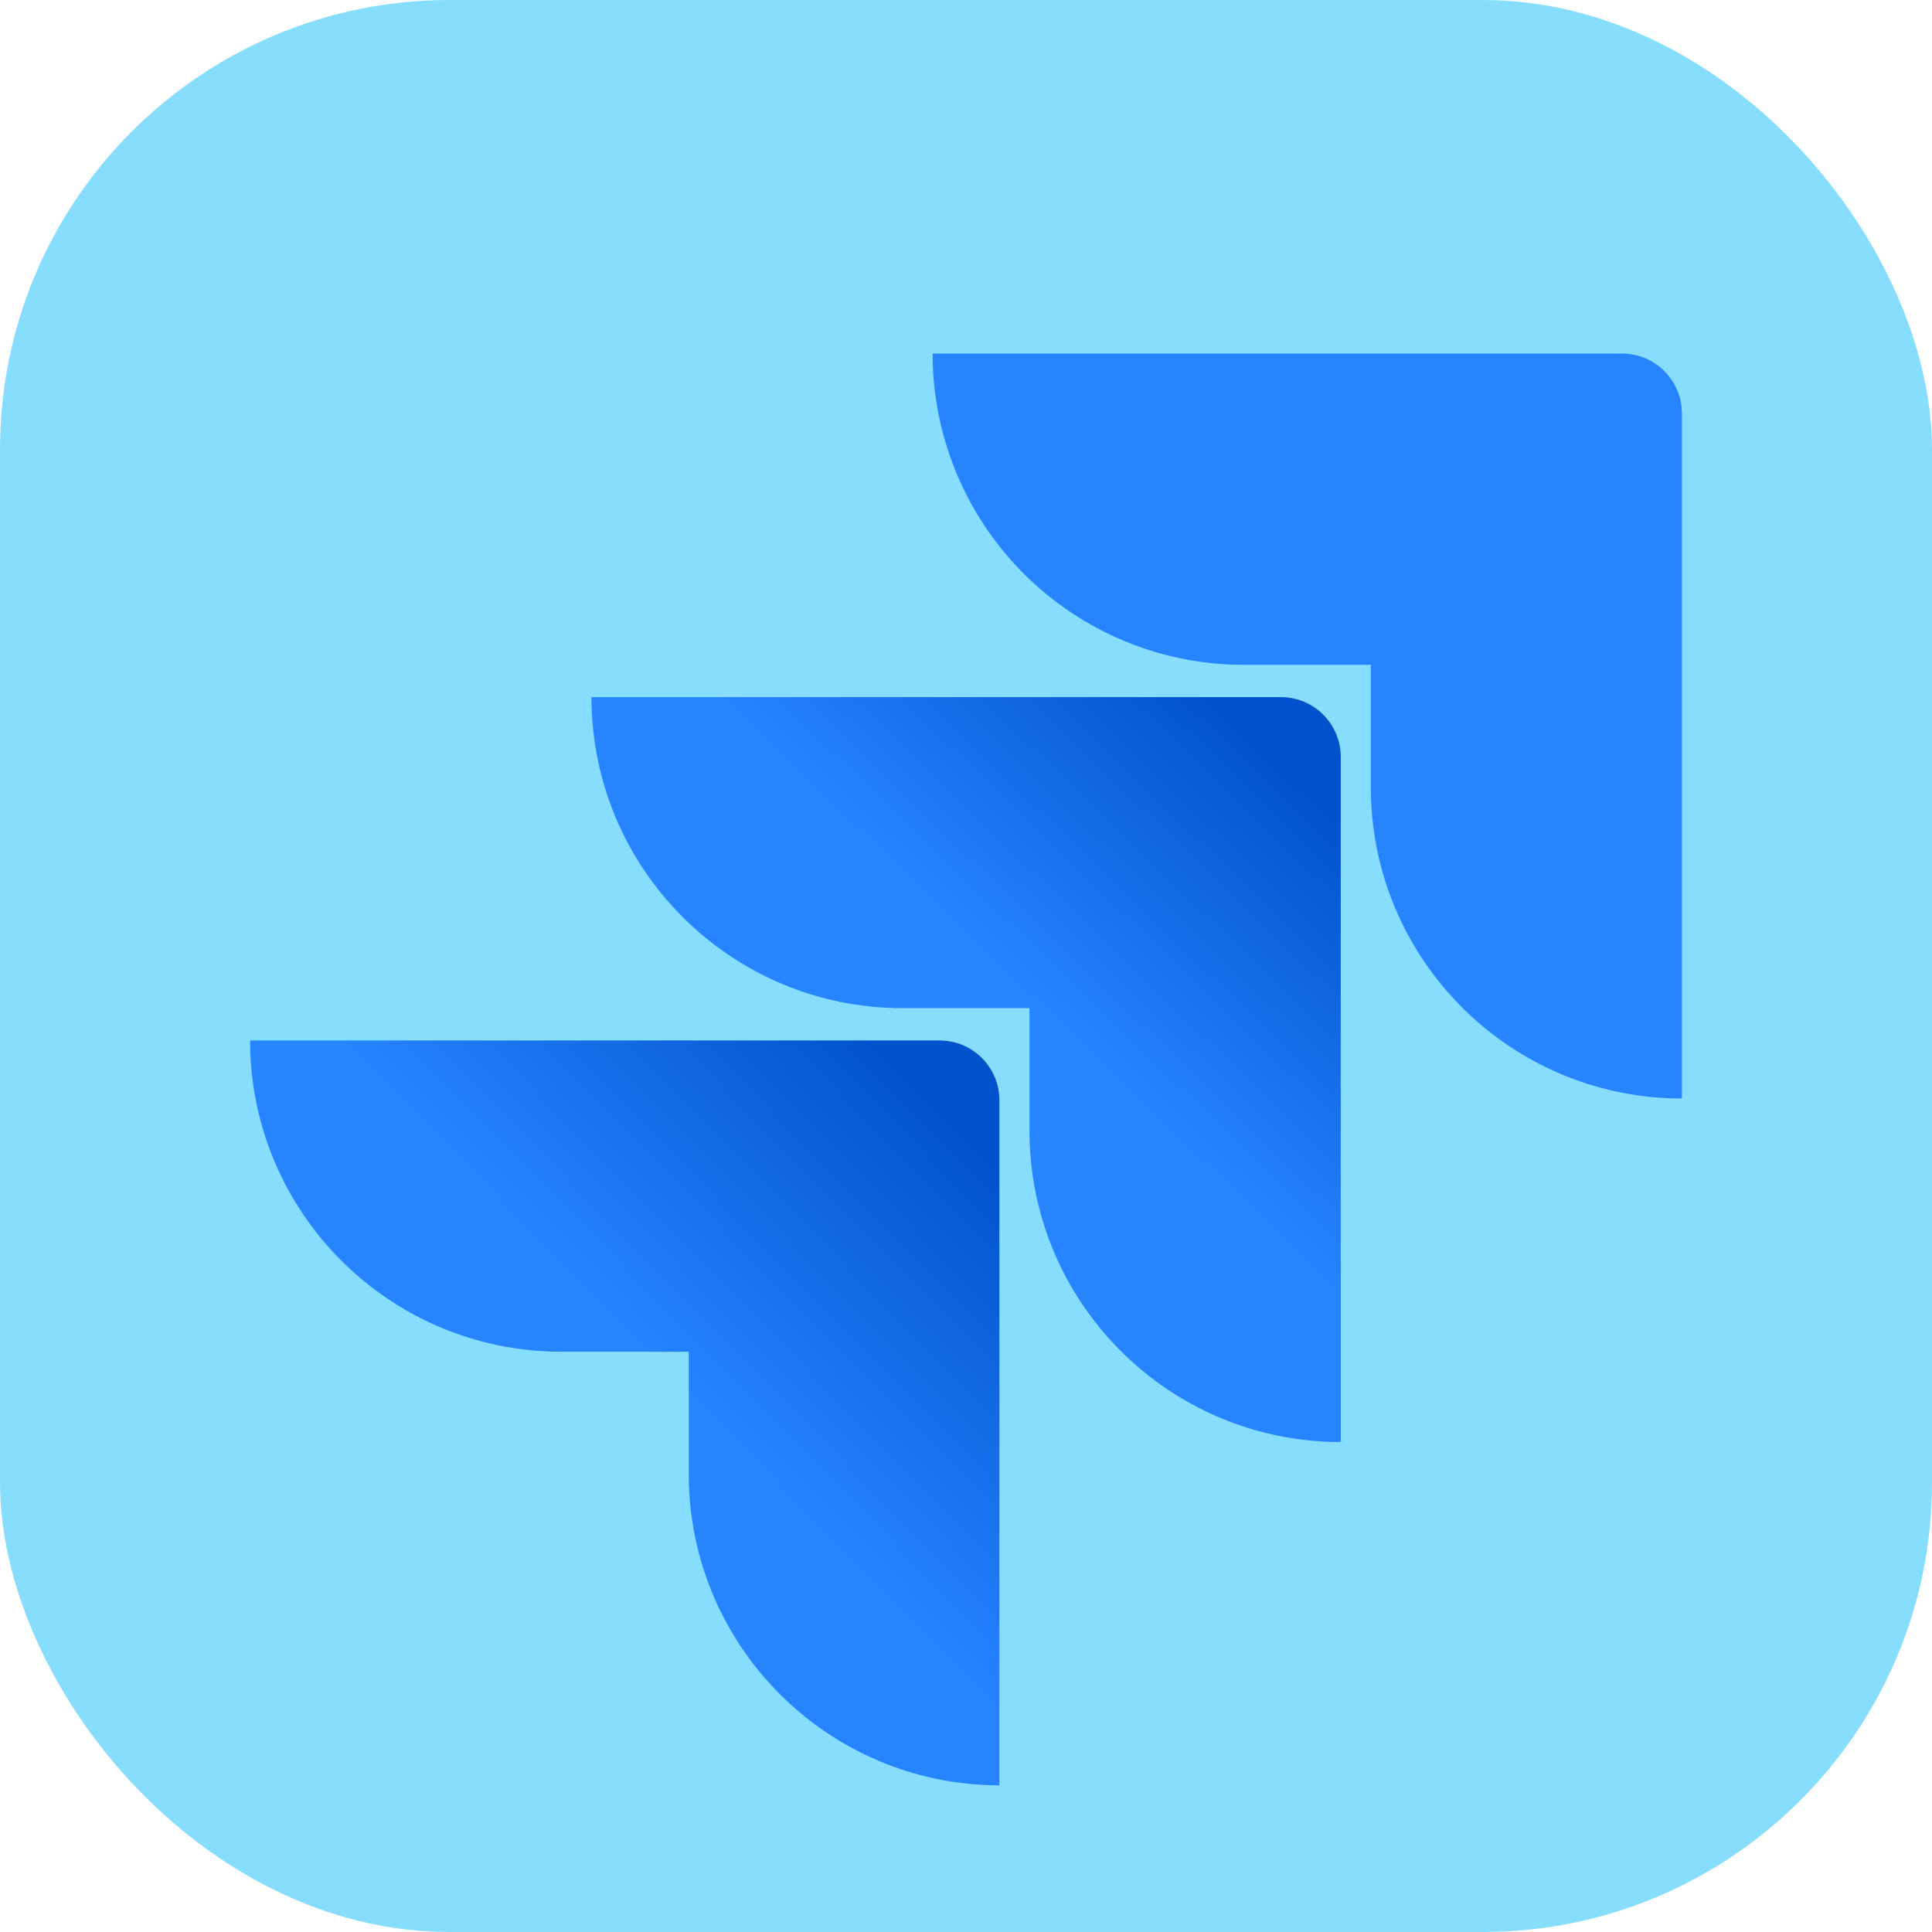 <svg id="SvgjsSvg1014" width="288" height="288" xmlns="http://www.w3.org/2000/svg" version="1.1" xmlns:xlink="http://www.w3.org/1999/xlink" xmlns:svgjs="http://svgjs.com/svgjs"><rect id="SvgjsRect1026" width="288" height="288" rx="67" ry="67" transform="matrix(1,0,0,1,0,0)" fill="#87ddfd"></rect><defs id="SvgjsDefs1015"></defs><g id="SvgjsG1016" transform="matrix(0.83,0,0,0.83,24.48,27.102)"><svg xmlns="http://www.w3.org/2000/svg" xmlns:xlink="http://www.w3.org/1999/xlink" preserveAspectRatio="xMidYMid" viewBox="0 -30.632 255.324 285.956" width="288" height="288"><linearGradient id="a"><stop offset=".18" stop-color="#0052cc" class="stopColor0052cc svgShape"></stop><stop offset="1" stop-color="#2684ff" class="stopColor2684ff svgShape"></stop></linearGradient><linearGradient id="b" x1="98.031%" x2="58.888%" y1=".161%" y2="40.766%" xlink:href="#a"></linearGradient><linearGradient id="c" x1="100.665%" x2="55.402%" y1=".455%" y2="44.727%" xlink:href="#a"></linearGradient><path fill="#2684ff" d="M244.658 0H121.707a55.502 55.502 0 0 0 55.502 55.502h22.649V77.37c.02 30.625 24.841 55.447 55.466 55.467V10.666C255.324 4.777 250.55 0 244.658 0z" class="color2684ff svgShape"></path><path fill="url(#b)" d="M183.822 61.262H60.872c.019 30.625 24.84 55.447 55.466 55.467h22.649v21.938c.039 30.625 24.877 55.43 55.502 55.43V71.93c0-5.891-4.776-10.667-10.667-10.667z"></path><path fill="url(#c)" d="M122.951 122.489H0c0 30.653 24.85 55.502 55.502 55.502h22.72v21.867c.02 30.597 24.798 55.408 55.396 55.466V133.156c0-5.891-4.776-10.667-10.667-10.667z"></path></svg></g></svg>